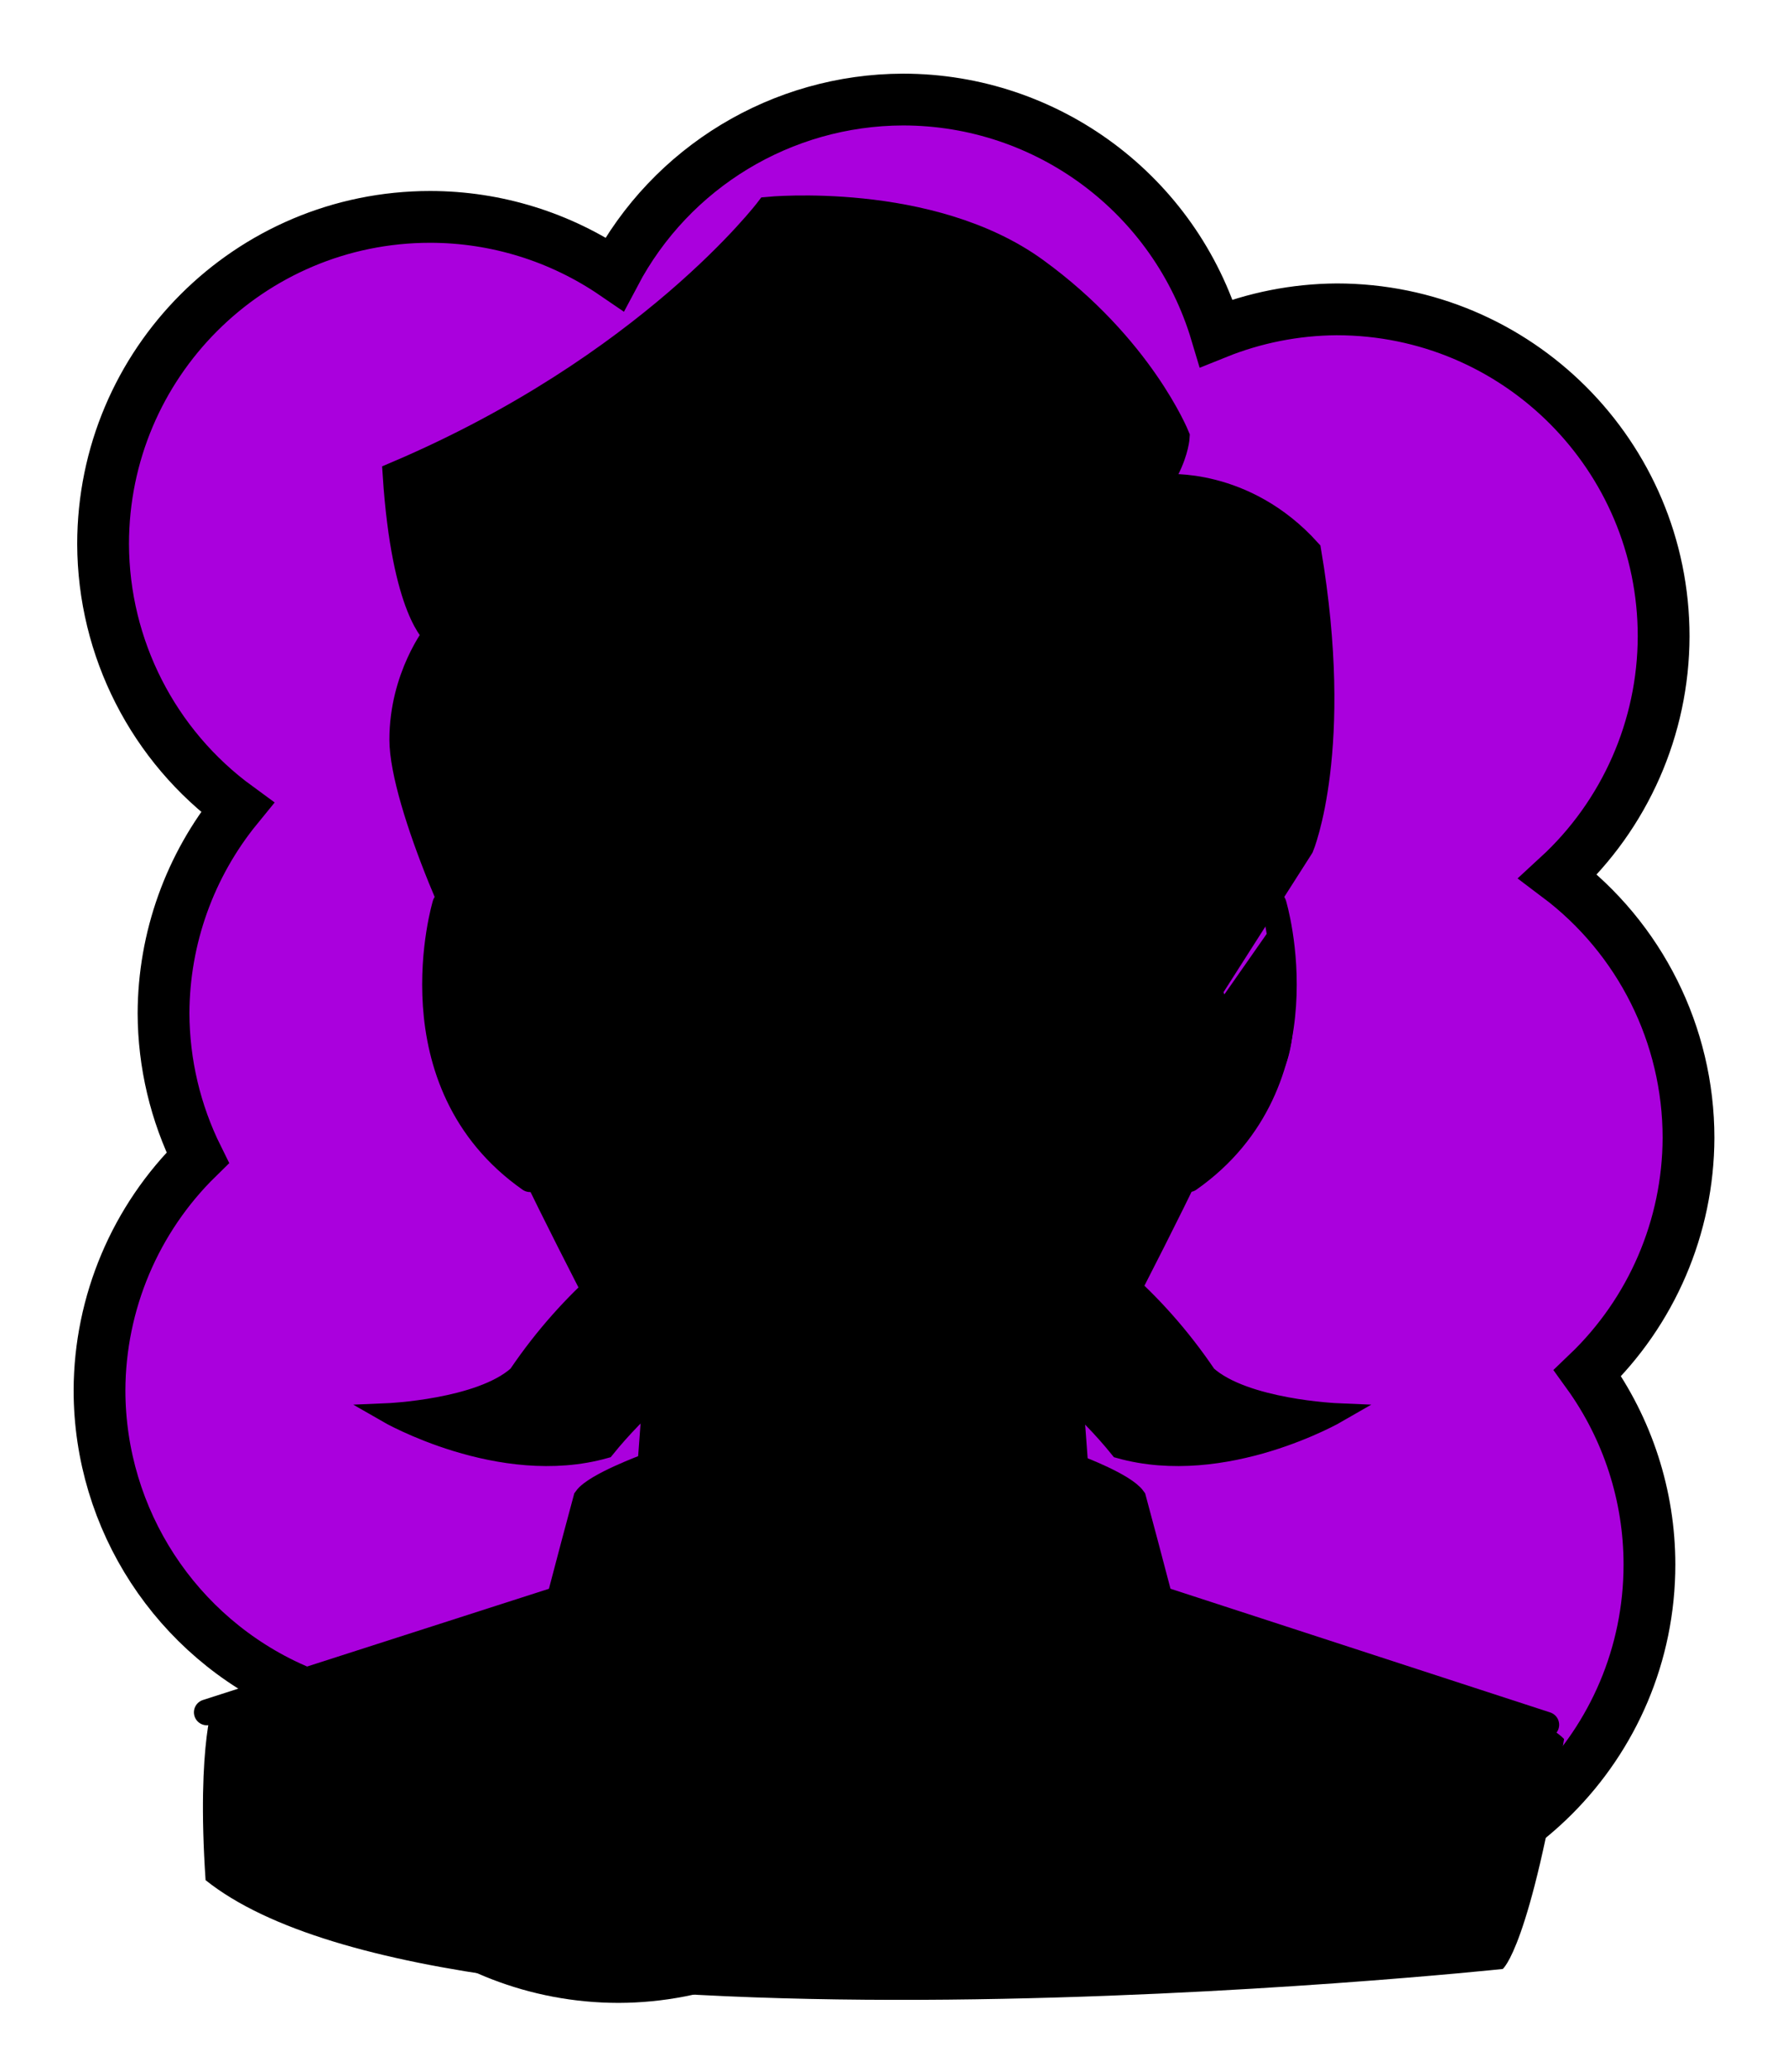 <svg id="Capa_2" xmlns="http://www.w3.org/2000/svg" xmlns:xlink="http://www.w3.org/1999/xlink" viewBox="0 0 69.02 80">
<defs >
<style >
.cls-1{fill:#000000;}.cls-2{fill:#000;}.cls-3{fill:#000000;}.cls-4{fill:#000000;}.cls-5{fill:#000000;}.cls-6{fill:#000000;}.cls-7,.cls-8,.cls-9,.cls-10,.cls-11,.cls-12,.cls-13{fill:none;}.cls-7,.cls-8,.cls-12,.cls-13{stroke:#000;stroke-miterlimit:10;}.cls-8,.cls-9,.cls-12{stroke-linecap:round;}.cls-9{stroke:#000000;stroke-dasharray:0 0 0 4.06;stroke-linejoin:round;}.cls-14{fill:#000000;}.cls-15{fill:url(#USGS_19_Inundación_de_tierra_2);}.cls-11{stroke:#000000;stroke-dasharray:0 0 2 2;stroke-width:.3px;}.cls-16{fill:#000000;}.cls-12{stroke-width:.75px;}.cls-17{fill:#000000;}.cls-13{stroke-width:.5px;}.cls-18{fill:#000000;}
</style>
<pattern id="USGS_19_Inundación_de_tierra_2" x="0" y="0" width="72" height="72" patternTransform="translate(-236.48 -16135) rotate(-90)" patternUnits="userSpaceOnUse" viewBox="0 0 72 72">
<g >
<rect class="cls-10" width="72" height="72">
</rect>
<g >
<line class="cls-11" x1="71" y1="71" x2="144.44" y2="71">
</line>
<line class="cls-11" x1="71" y1="67" x2="144.44" y2="67">
</line>
<line class="cls-11" x1="71" y1="63" x2="144.44" y2="63">
</line>
<line class="cls-11" x1="71" y1="59" x2="144.44" y2="59">
</line>
<line class="cls-11" x1="71" y1="55" x2="144.44" y2="55">
</line>
<line class="cls-11" x1="71" y1="51" x2="144.44" y2="51">
</line>
<line class="cls-11" x1="71" y1="47" x2="144.44" y2="47">
</line>
<line class="cls-11" x1="71" y1="43" x2="144.44" y2="43">
</line>
<line class="cls-11" x1="71" y1="39" x2="144.44" y2="39">
</line>
<line class="cls-11" x1="71" y1="35" x2="144.44" y2="35">
</line>
<line class="cls-11" x1="71" y1="31" x2="144.44" y2="31">
</line>
<line class="cls-11" x1="71" y1="27" x2="144.44" y2="27">
</line>
<line class="cls-11" x1="71" y1="23" x2="144.44" y2="23">
</line>
<line class="cls-11" x1="71" y1="19" x2="144.44" y2="19">
</line>
<line class="cls-11" x1="71" y1="15" x2="144.44" y2="15">
</line>
<line class="cls-11" x1="71" y1="11" x2="144.44" y2="11">
</line>
<line class="cls-11" x1="71" y1="7" x2="144.44" y2="7">
</line>
<line class="cls-11" x1="71" y1="3" x2="144.44" y2="3">
</line>
</g>
<g >
<line class="cls-11" x1="-1" y1="71" x2="72.44" y2="71">
</line>
<line class="cls-11" x1="-1" y1="67" x2="72.44" y2="67">
</line>
<line class="cls-11" x1="-1" y1="63" x2="72.44" y2="63">
</line>
<line class="cls-11" x1="-1" y1="59" x2="72.44" y2="59">
</line>
<line class="cls-11" x1="-1" y1="55" x2="72.44" y2="55">
</line>
<line class="cls-11" x1="-1" y1="51" x2="72.44" y2="51">
</line>
<line class="cls-11" x1="-1" y1="47" x2="72.44" y2="47">
</line>
<line class="cls-11" x1="-1" y1="43" x2="72.44" y2="43">
</line>
<line class="cls-11" x1="-1" y1="39" x2="72.44" y2="39">
</line>
<line class="cls-11" x1="-1" y1="35" x2="72.44" y2="35">
</line>
<line class="cls-11" x1="-1" y1="31" x2="72.44" y2="31">
</line>
<line class="cls-11" x1="-1" y1="27" x2="72.44" y2="27">
</line>
<line class="cls-11" x1="-1" y1="23" x2="72.44" y2="23">
</line>
<line class="cls-11" x1="-1" y1="19" x2="72.44" y2="19">
</line>
<line class="cls-11" x1="-1" y1="15" x2="72.44" y2="15">
</line>
<line class="cls-11" x1="-1" y1="11" x2="72.44" y2="11">
</line>
<line class="cls-11" x1="-1" y1="7" x2="72.44" y2="7">
</line>
<line class="cls-11" x1="-1" y1="3" x2="72.44" y2="3">
</line>
<line class="cls-11" x1="1.04" y1="69" x2="74.48" y2="69">
</line>
<line class="cls-11" x1="1.04" y1="65" x2="74.48" y2="65">
</line>
<line class="cls-11" x1="1.04" y1="61" x2="74.48" y2="61">
</line>
<line class="cls-11" x1="1.04" y1="57" x2="74.48" y2="57">
</line>
<line class="cls-11" x1="1.04" y1="53" x2="74.48" y2="53">
</line>
<line class="cls-11" x1="1.04" y1="49" x2="74.48" y2="49">
</line>
<line class="cls-11" x1="1.04" y1="45" x2="74.48" y2="45">
</line>
<line class="cls-11" x1="1.04" y1="41" x2="74.48" y2="41">
</line>
<line class="cls-11" x1="1.04" y1="37" x2="74.48" y2="37">
</line>
<line class="cls-11" x1="1.04" y1="33" x2="74.48" y2="33">
</line>
<line class="cls-11" x1="1.04" y1="29" x2="74.48" y2="29">
</line>
<line class="cls-11" x1="1.04" y1="25" x2="74.48" y2="25">
</line>
<line class="cls-11" x1="1.04" y1="21" x2="74.48" y2="21">
</line>
<line class="cls-11" x1="1.04" y1="17" x2="74.48" y2="17">
</line>
<line class="cls-11" x1="1.04" y1="13" x2="74.48" y2="13">
</line>
<line class="cls-11" x1="1.04" y1="9" x2="74.48" y2="9">
</line>
<line class="cls-11" x1="1.04" y1="5" x2="74.48" y2="5">
</line>
<line class="cls-11" x1="1.04" y1="1" x2="74.48" y2="1">
</line>
</g>
<g >
<line class="cls-11" x1="-73" y1="71" x2=".44" y2="71">
</line>
<line class="cls-11" x1="-73" y1="67" x2=".44" y2="67">
</line>
<line class="cls-11" x1="-73" y1="63" x2=".44" y2="63">
</line>
<line class="cls-11" x1="-73" y1="59" x2=".44" y2="59">
</line>
<line class="cls-11" x1="-73" y1="55" x2=".44" y2="55">
</line>
<line class="cls-11" x1="-73" y1="51" x2=".44" y2="51">
</line>
<line class="cls-11" x1="-73" y1="47" x2=".44" y2="47">
</line>
<line class="cls-11" x1="-73" y1="43" x2=".44" y2="43">
</line>
<line class="cls-11" x1="-73" y1="39" x2=".44" y2="39">
</line>
<line class="cls-11" x1="-73" y1="35" x2=".44" y2="35">
</line>
<line class="cls-11" x1="-73" y1="31" x2=".44" y2="31">
</line>
<line class="cls-11" x1="-73" y1="27" x2=".44" y2="27">
</line>
<line class="cls-11" x1="-73" y1="23" x2=".44" y2="23">
</line>
<line class="cls-11" x1="-73" y1="19" x2=".44" y2="19">
</line>
<line class="cls-11" x1="-73" y1="15" x2=".44" y2="15">
</line>
<line class="cls-11" x1="-73" y1="11" x2=".44" y2="11">
</line>
<line class="cls-11" x1="-73" y1="7" x2=".44" y2="7">
</line>
<line class="cls-11" x1="-73" y1="3" x2=".44" y2="3">
</line>
<line class="cls-11" x1="-70.96" y1="69" x2="2.48" y2="69">
</line>
<line class="cls-11" x1="-70.96" y1="65" x2="2.48" y2="65">
</line>
<line class="cls-11" x1="-70.96" y1="61" x2="2.48" y2="61">
</line>
<line class="cls-11" x1="-70.96" y1="57" x2="2.48" y2="57">
</line>
<line class="cls-11" x1="-70.96" y1="53" x2="2.48" y2="53">
</line>
<line class="cls-11" x1="-70.96" y1="49" x2="2.48" y2="49">
</line>
<line class="cls-11" x1="-70.96" y1="45" x2="2.48" y2="45">
</line>
<line class="cls-11" x1="-70.96" y1="41" x2="2.48" y2="41">
</line>
<line class="cls-11" x1="-70.96" y1="37" x2="2.48" y2="37">
</line>
<line class="cls-11" x1="-70.96" y1="33" x2="2.48" y2="33">
</line>
<line class="cls-11" x1="-70.96" y1="29" x2="2.48" y2="29">
</line>
<line class="cls-11" x1="-70.96" y1="25" x2="2.48" y2="25">
</line>
<line class="cls-11" x1="-70.96" y1="21" x2="2.48" y2="21">
</line>
<line class="cls-11" x1="-70.96" y1="17" x2="2.48" y2="17">
</line>
<line class="cls-11" x1="-70.96" y1="13" x2="2.48" y2="13">
</line>
<line class="cls-11" x1="-70.96" y1="9" x2="2.48" y2="9">
</line>
<line class="cls-11" x1="-70.96" y1="5" x2="2.48" y2="5">
</line>
<line class="cls-11" x1="-70.96" y1="1" x2="2.48" y2="1">
</line>
</g>
</g>
</pattern>
</defs>
  <path
     id="circle1849"
     style="fill:#AA00DD;stroke:#000000;stroke-width:2"
     d="M 34.875,3.844 C 30.203,3.857 25.919,6.448 23.738,10.58 21.639,9.145 19.156,8.376 16.613,8.375 9.637,8.376 3.982,14.031 3.982,21.008 c 0.012,4.02 1.937,7.794 5.184,10.164 -1.836,2.247 -2.842,5.057 -2.85,7.959 0.007,1.935 0.459,3.843 1.32,5.576 -2.415,2.365 -3.781,5.599 -3.793,8.979 0.005,4.996 2.954,9.52 7.523,11.541 0.767,6.336 6.141,11.105 12.523,11.113 3.187,-0.009 6.252,-1.222 8.582,-3.396 1.867,1.046 3.969,1.6 6.109,1.611 2.724,-0.011 5.371,-0.902 7.547,-2.541 1.563,0.673 3.246,1.024 4.947,1.031 6.977,5.53e-4 12.633,-5.656 12.633,-12.633 -0.001,-2.653 -0.838,-5.238 -2.391,-7.389 2.481,-2.373 3.889,-5.653 3.9,-9.086 -9.13e-4,-3.97 -1.868,-7.708 -5.041,-10.094 2.593,-2.385 4.072,-5.745 4.08,-9.268 C 64.257,17.6 58.601,11.945 51.625,11.945 50.032,11.956 48.456,12.267 46.979,12.863 45.381,7.512 40.46,3.844 34.875,3.844 Z"/>



<g id="Characters">
<g >
<path class="cls-5" d="M60.41,67.15c-1.32,8.09-2.37,8.88-2.37,8.88,0,0-40.44,4.3-50.1-3.43-.36-5.36,.35-7.03,.35-7.03l13.53-3.87,.97-3.96,2.06-1.03,.4-.2,.35-2.28-6.5-12.57,.61-2.73s-.02-.02-.04-.07c-.46-.72-4.26-6.88-4.26-9.95,0-.52,.06-.99,.12-1.41,.35-2.25,1.28-3.25,1.28-3.25,0,0-1.75-4.04-1.32-6.24,6.42-2.63,12.25-7.21,14.42-10.11,9.14-.7,14.15,5.72,15.47,8.88-.35,1.76-.44,2.02-.44,2.02,0,0,.26,.01,.67,.06h.01c1.25,.17,3.89,.74,4.95,2.58,.34,1.57,.51,3.1,.54,4.5,.13,4.24-.81,7.37-.81,7.37l-3.42,4.92,.7,2.99s-3.25,6.94-4.13,9.05c-.88,2.11-2.29,4.31-2.29,4.31l.53,2.2,2.2,1.23c.88,2.37,1.32,4.39,1.32,4.39,0,0,13.44,2.9,15.2,4.75Z">
</path>
<path class="cls-1" d="M50.25,32.69l-3.07,5.54,.7,2.99s-3.25,6.94-4.13,9.05c-.88,2.11-2.29,4.31-2.29,4.31l.53,2.2,.29,3.53s-4.69,6.73-8.26,9.38c-4.9-1.93-8.57-9.48-8.57-9.48l-.3-3.5,.4-.2,.35-2.28-6.5-12.57,.61-2.73s-.02-.02-.04-.07c-.46-.72-4.26-6.88-4.26-9.95,0-.52,.06-.99,.12-1.41l2.48-5.45,4.38-2.14,7.15-2.25,6.02-.81,6.01,.51,7.45,3.87,2.09,4.71c.13,4.24-1.16,6.75-1.16,6.75Z">
</path>
<path class="cls-2" d="M33.28,62.14V27.3c0-4.32,3.97-7.68,8.18-6.72,.29,.07,.53,.14,.73,.23,1.67-.64,2.15-1.43,2.15-1.43,0,0,4.37,4.29,1.83,18.05,1.03,2.07,1.6,4.11,1.6,4.11l-10.34,19.18s-.57,1.01-4.14,1.42Z">
</path>
<path class="cls-18" d="M45.38,16.78s-1.76,3.53-2.84,4.29c-5.85-1.41-11.8-2.16-19.59,2.06-1.73,0-2.92-.11-2.92-.11,0,0-1.19,8.76,.21,13.85-.69,1.29-.62,1.82-.57,1.99-.46-.72-4.26-6.88-4.26-9.95,.08-3.25,1.4-4.66,1.4-4.66,0,0-1.75-4.04-1.32-6.24,6.42-2.63,12.25-7.21,14.42-10.11,9.14-.7,14.15,5.72,15.47,8.88Z">
</path>
<path class="cls-18" d="M50.3,33.31l-3.42,4.92-.55-.71s1.19-5.2,.75-10.39c-.43-5.19-2.7-7.58-2.7-7.58l1.23-.69h.01c1.25,.17,3.89,.74,4.95,2.58,1.4,6.33-.27,11.87-.27,11.87Z">
</path>
<path class="cls-3" d="M29.86,36.51s-3.65-1.78-7.06-.39c1.55,2.02,5.35,3.49,7.06,.39Z">
</path>
<path class="cls-3" d="M36.92,36.51s3.65-1.78,7.06-.39c-1.55,2.02-5.35,3.49-7.06,.39Z">
</path>
<path class="cls-4" d="M31.58,31.49l-1.19,4.87s-4.32-1.82-8.08,.04c-.67-2.65-.67-4.04-.67-4.04,0,0,3.37-1.54,4.71-1.7,2.38,.55,4.2,1.47,4.2,1.47l1.03-.63Z">
</path>
<path class="cls-4" d="M35.27,31.49l.87,4.83s4.38-1.86,8.14,0c.67-2.65,1.16-4.09,1.16-4.09,0,0-3.59-1.42-4.94-1.58-2.38,.55-4.2,1.47-4.2,1.47l-1.03-.63Z">
</path>
<path class="cls-16" d="M44.03,15.08s-5.02-4.47-11.51,.37-14.7,5.94-16.8,4.47c-.55-.82-.37-1.37-.37-1.37,0,0,6.48,2.28,11.6-2.83s6.94-6.3,10.5-6.57c5.2,2.19,6.57,5.94,6.57,5.94Z">
</path>
<path class="cls-16" d="M46.31,24.33s2.78,1.3,4.63-.09c.19,5.09-.09,6.76-.09,6.76l-3.52-.28s.28-3.89-1.02-6.39Z">
</path>
<path class="cls-16" d="M19.74,25.99s-2.13,.65-3.52-.19c-1.3,2.87-.46,5.65,.74,7.41,1.02-1.11,2.22-1.39,2.22-1.39l.56-5.83Z">
</path>
<path d="M19.83,38.87l-2.6-3.72s-.93,4.27,0,6.19c1.11,2.17,3.03,3.65,3.03,3.65l-1.24-3.47,.81-2.66Z">
</path>
<path class="cls-1" d="M46.96,38.87l2.6-3.72s.93,4.27,0,6.19c-1.11,2.17-3.03,3.65-3.03,3.65l1.24-3.47-.81-2.66Z">
</path>
<path class="cls-4" d="M25.09,54.41s2.75-2.75,3.83-3.29l.31,1.3s4.36,1.15,7.81,.08c.31-.77,.38-1.22,.38-1.22,0,0,2.37,1.22,3.6,2.45-1.68,4.29-3.44,7.27-3.44,7.27,0,0-2.53,1.07-4.29,1.15s-4.13-1.22-4.13-1.22l-4.06-6.5Z">
</path>
<polygon points="37.87 60.98 28.32 74.78 9.98 71.21 9.01 65.61 21.47 62.04 22.79 57.74 25.16 56.71 25.81 55.18 29.15 60.91 32.95 62.13 37.87 60.98">
</polygon>
<path class="cls-1" d="M44.04,21.51c.82,1.71,2.15,5.35,1.58,10.05-.42,2.54-.71,4.4-.88,5.53l-.02,.1s0,.06-.01,.09l-.02,.2c-.02,.25,.04,.5,.19,.7l.12,.16s0,0,0,0c.05,.07,.83,1.22,.98,3.08-2.24,5.06-7.86,15.65-9.53,18.15-.53,.31-1.49,.69-3.19,.95-1.38-.21-2.5-.54-3.21-.95-1.67-2.49-7.29-13.07-9.53-18.15,.15-1.86,.92-3.01,.98-3.08,0,0,0,0,0,0l.12-.16c.15-.2,.22-.45,.19-.7l-.02-.2s0-.06-.01-.09l-.02-.1c-.16-1.12-.45-2.94-.86-5.43-.12-2.41,.37-5.57,.7-7.32,.45,.07,.9,.12,1.38,.16h.14s.05,.01,.07,.01c.16,0,.33-.04,.47-.12l.13-.07c4.11-2.2,9.09-2.67,12.55-2.67,2.83,0,5,.32,5.77,.54l.22,.06c.09,.02,.18,.04,.26,.04,.2,0,.39-.06,.55-.17l.16-.11c.26-.16,.5-.33,.73-.51m.29-1.57c-.41,.41-.92,.83-1.56,1.24l-.18,.12-.22-.06c-.91-.26-3.18-.57-6.03-.57-3.92,0-8.94,.6-13.02,2.78l-.13,.07h-.14c-.85-.08-1.59-.2-2.24-.34-.26,1.26-1.07,5.5-.9,8.59,.78,4.75,.88,5.58,.89,5.61l.02,.2-.12,.16s-1.07,1.46-1.19,3.86c2.25,5.16,8.26,16.47,9.84,18.71,.84,.55,2.19,.97,3.91,1.22,1.74-.25,3.05-.66,3.9-1.22,1.57-2.24,7.58-13.54,9.84-18.71-.12-2.4-1.18-3.85-1.19-3.86l-.12-.16,.02-.2s.11-.86,.9-5.66c.83-6.86-2.13-11.54-2.28-11.78h0Z">
</path>
<path class="cls-2" d="M24.46,43.87s1.6-.5,3.61-3.28c-3.19,2.02-5.63,.84-5.63,.84">
</path>
<path class="cls-5" d="M24.91,57.55c-.51,.42-1.06,.76-1.59,1.13l.23-.3c-.03,1.54-.18,3.07-.39,4.59-2.95,1.16-5.99,2.05-9.1,2.64-.98,.21-1.98,.34-2.99,.43,0,0-.03-.1-.03-.1,3.67-1.13,7.87-2.67,11.3-3.58-.01-.04,.77-4.06,.76-4.1,0,0,.03-.01,.03-.01l1.74-.79,.04,.09h0Z">
</path>
<path class="cls-8" d="M44.73,19.64s3.26,4.85,2.37,12.16c-.79,4.85-.89,5.64-.89,5.64,0,0,1.19,1.58,1.29,4.25-2.18,5.04-8.41,16.81-9.99,18.99-1,.68-2.53,1.11-4.25,1.36-1.72-.25-3.26-.68-4.26-1.36-1.58-2.18-7.81-13.95-9.99-18.99,.1-2.67,1.29-4.25,1.29-4.25,0,0-.1-.79-.89-5.64-.2-3.76,.99-9.1,.99-9.1">
</path>
<path class="cls-18" d="M36.66,45.53s5.82,1.45,9.95,7.57c1.45,1.31,5.05,1.46,5.05,1.46,0,0-4.36,2.52-8.42,1.38-2.55-3.16-6.61-5.65-9.93-6.73-3.32,1.07-7.38,3.56-9.94,6.73-4.05,1.14-8.42-1.38-8.42-1.38,0,0,3.6-.15,5.05-1.46,4.14-6.12,9.95-7.57,9.95-7.57,0,0,2.38,.41,3.48,1.14,1.6-.64,3.23-1.14,3.23-1.14Z">
</path>
<path class="cls-16" d="M26.83,46.99s.57,3.33,5.24,2.52c-3.15,1.61-5.19,3.24-5.19,3.24,0,0-4.66-1.09-3.38-3.62,2.28-1.71,3.33-2.14,3.33-2.14Z">
</path>
<path class="cls-16" d="M39.87,46.99s-.57,3.33-5.24,2.52c3.15,1.61,5.19,3.24,5.19,3.24,0,0,4.66-1.09,3.38-3.62-2.28-1.71-3.33-2.14-3.33-2.14Z">
</path>
<path class="cls-12" d="M36.66,45.53s5.82,1.45,9.95,7.57c1.45,1.31,5.05,1.46,5.05,1.46,0,0-4.36,2.52-8.42,1.38-2.55-3.16-6.61-5.65-9.93-6.73-3.32,1.07-7.38,3.56-9.94,6.73-4.05,1.14-8.42-1.38-8.42-1.38,0,0,3.6-.15,5.05-1.46,4.14-6.12,9.95-7.57,9.95-7.57,0,0,2.38,.41,3.48,1.14,1.6-.64,3.23-1.14,3.23-1.14Z">
</path>
<path class="cls-8" d="M17.97,21.62s1.73,1.13,5.11,1.39c7.28-3.9,17.25-2.86,19.42-2.25,2.86-1.82,2.95-3.9,2.95-3.9,0,0-1.39-3.47-5.46-6.42s-10.32-2.34-10.32-2.34c0,0-4.59,6.07-14.39,10.23,.35,5.29,1.56,6.16,1.56,6.16,0,0-1.3,1.65-1.3,4.07s2.69,8.5,3.81,9.97">
</path>
<path class="cls-8" d="M45.01,18.81s3.03-.28,5.52,2.48c1.29,7.63-.28,11.4-.28,11.4l-3.4,5.33">
</path>
<path class="cls-8" d="M41.37,54.46l.44,5.92s-3.3,5.8-8.48,9.4c-5.18-3.59-8.49-9.4-8.49-9.4l.44-5.92">
</path>
<path class="cls-8" d="M24.97,56.64s-1.97,.73-2.33,1.24c-1.24,4.59-2.77,10.64-2.77,10.64,0,0,1.82,4.67,4.3,6.56">
</path>
<line class="cls-8" x1="7.99" y1="66.12" x2="21.62" y2="61.74">
</line>
<path class="cls-8" d="M41.66,56.71s1.75,.66,2.11,1.17c1.24,4.59,2.77,10.64,2.77,10.64,0,0-1.82,4.67-4.3,6.56">
</path>
<line class="cls-8" x1="59.72" y1="66.6" x2="44.8" y2="61.74">
</line>
<path d="M26.31,74.29c1.74-1.69,3.18-3.58,5.33-4.81,.33,.76,.68,1.51,.99,2.28-.52-.44-1.07-.85-1.61-1.28l.6,.15c-1.65,1.18-3.15,2.89-4.59,4.35-.44,.48-1.18-.22-.73-.69h0Z">
</path>
<path d="M39.62,74.98c-1.44-1.45-2.95-3.17-4.59-4.35,0,0,.6-.14,.6-.14l-1.59,1.27,.82-1.9,.16-.36c1.28,.6,2.07,1.55,3.04,2.45,.78,.77,1.54,1.55,2.3,2.34,.19,.2,.18,.52-.02,.71-.2,.19-.52,.18-.71-.02h0Z">
</path>
<path d="M37.78,42.52c.8,.71,1.8,1.61,1.63,2.81-2.04,.36-4.16,.95-5.98,1.91-1.83-.96-3.95-1.55-5.99-1.91-.19-1.2,.83-2.1,1.63-2.81-.28,.41-.56,.82-.77,1.26-.2,.42-.38,.92-.29,1.24l-.27-.24c2.07,.08,4.05,.55,5.93,1.46,0,0-.46,0-.46,0,1.88-.9,3.85-1.37,5.92-1.46,0,0-.27,.25-.27,.25,.11-.82-.6-1.79-1.07-2.5h0Z">
</path>
<path class="cls-8" d="M37.52,51.48s-.06,.65-.45,1.04c-2.01,.45-3.76,.52-3.76,.52,0,0-1.75-.06-3.76-.52-.39-.39-.45-1.04-.45-1.04">
</path>
<path d="M30.42,33.6c-1.38-.83-2.99-1.77-4.54-2.1,0,0,.22-.02,.22-.02-.75,.09-1.5,.22-2.24,.36-.76,.15-1.51,.27-2.24,.57,.44-.7,1.18-1.17,1.88-1.57,.73-.4,1.51-.68,2.28-.95,2.16-.08,4.05,.65,5.91,1.59,0,0-1.26,2.12-1.26,2.12h0Z">
</path>
<path d="M35.24,31.48c1.86-.95,3.75-1.67,5.91-1.6,1.53,.54,3.18,1.11,4.29,2.35-1.55-.36-3.05-.54-4.61-.76,0,0,.22,.02,.22,.02-.75,.15-1.54,.48-2.31,.85-.75,.37-1.54,.82-2.24,1.26,0,0-1.26-2.12-1.26-2.12h0Z">
</path>
<path d="M22.98,39.9c2.8,1.54,5.1-1.55,6.37-3.7,0,0,.18,.68,.18,.68-1.96-.98-4.58-1.59-6.48-.25,0,0,.02-.55,.02-.55,.51,.52,1.07,.98,1.69,1.38,.62,.39,1.3,.7,2.04,.85-1.69,.06-3.29-.86-4.53-1.95,2.05-2.11,5.39-1.62,7.72-.33,0,0,.46,.25,.46,.25-1.38,2.43-4.6,6.03-7.47,3.62h0Z">
</path>
<path d="M20.85,41.94c1.27,1.16,2.22,2.31,3.63,3.29-1.75-.15-3.14-1.69-3.63-3.29h0Z">
</path>
<path d="M43.59,39.9c-2.87,2.41-6.09-1.19-7.47-3.62,0,0,.46-.25,.46-.25,2.34-1.29,5.68-1.78,7.72,.33,0,0-.3,.26-.3,.26-1.17,.97-2.67,1.75-4.22,1.69,1.47-.3,2.7-1.19,3.73-2.23,0,0,.02,.55,.02,.55-1.91-1.34-4.53-.73-6.48,.25,0,0,.18-.68,.18-.68,1.27,2.14,3.57,5.23,6.37,3.7h0Z">
</path>
<path d="M45.73,41.94c-.5,1.6-1.89,3.14-3.63,3.29,1.41-.98,2.37-2.13,3.63-3.29h0Z">
</path>
<path d="M30.62,28.83c.45,.82,.78,1.74,1.06,2.64l-.99,.14c.04-.94,.06-1.84-.07-2.78,0,0,.13,.94,0,0Z">
</path>
<path d="M36.3,28.83c-.13,.94-.12,1.84-.07,2.78l-.99-.14c.29-.89,.62-1.81,1.06-2.64,0,0-.45,.82,0,0Z">
</path>
<path d="M26.97,26.5c4.13-1.98,9.23-1.66,13.33,.22-4.46-.51-8.87-.84-13.33-.22h0Z">
</path>
<path class="cls-13" d="M18.07,17.13s4.38-.81,10.55,3.84">
</path>
<path class="cls-13" d="M20.61,15.94s4.6-.27,9.25,4.44">
</path>
<path class="cls-13" d="M25.59,12.58s8.22-.43,14.01,7.68">
</path>
<path class="cls-13" d="M26.94,11.01s10.23,.6,13.64,9.25">
</path>
<path class="cls-8" d="M49.19,34.92s2.07,6.86-3.27,10.61">
</path>
<path class="cls-8" d="M17.2,34.92s-2.07,6.86,3.27,10.61">
</path>
</g>
</g>

</svg>
